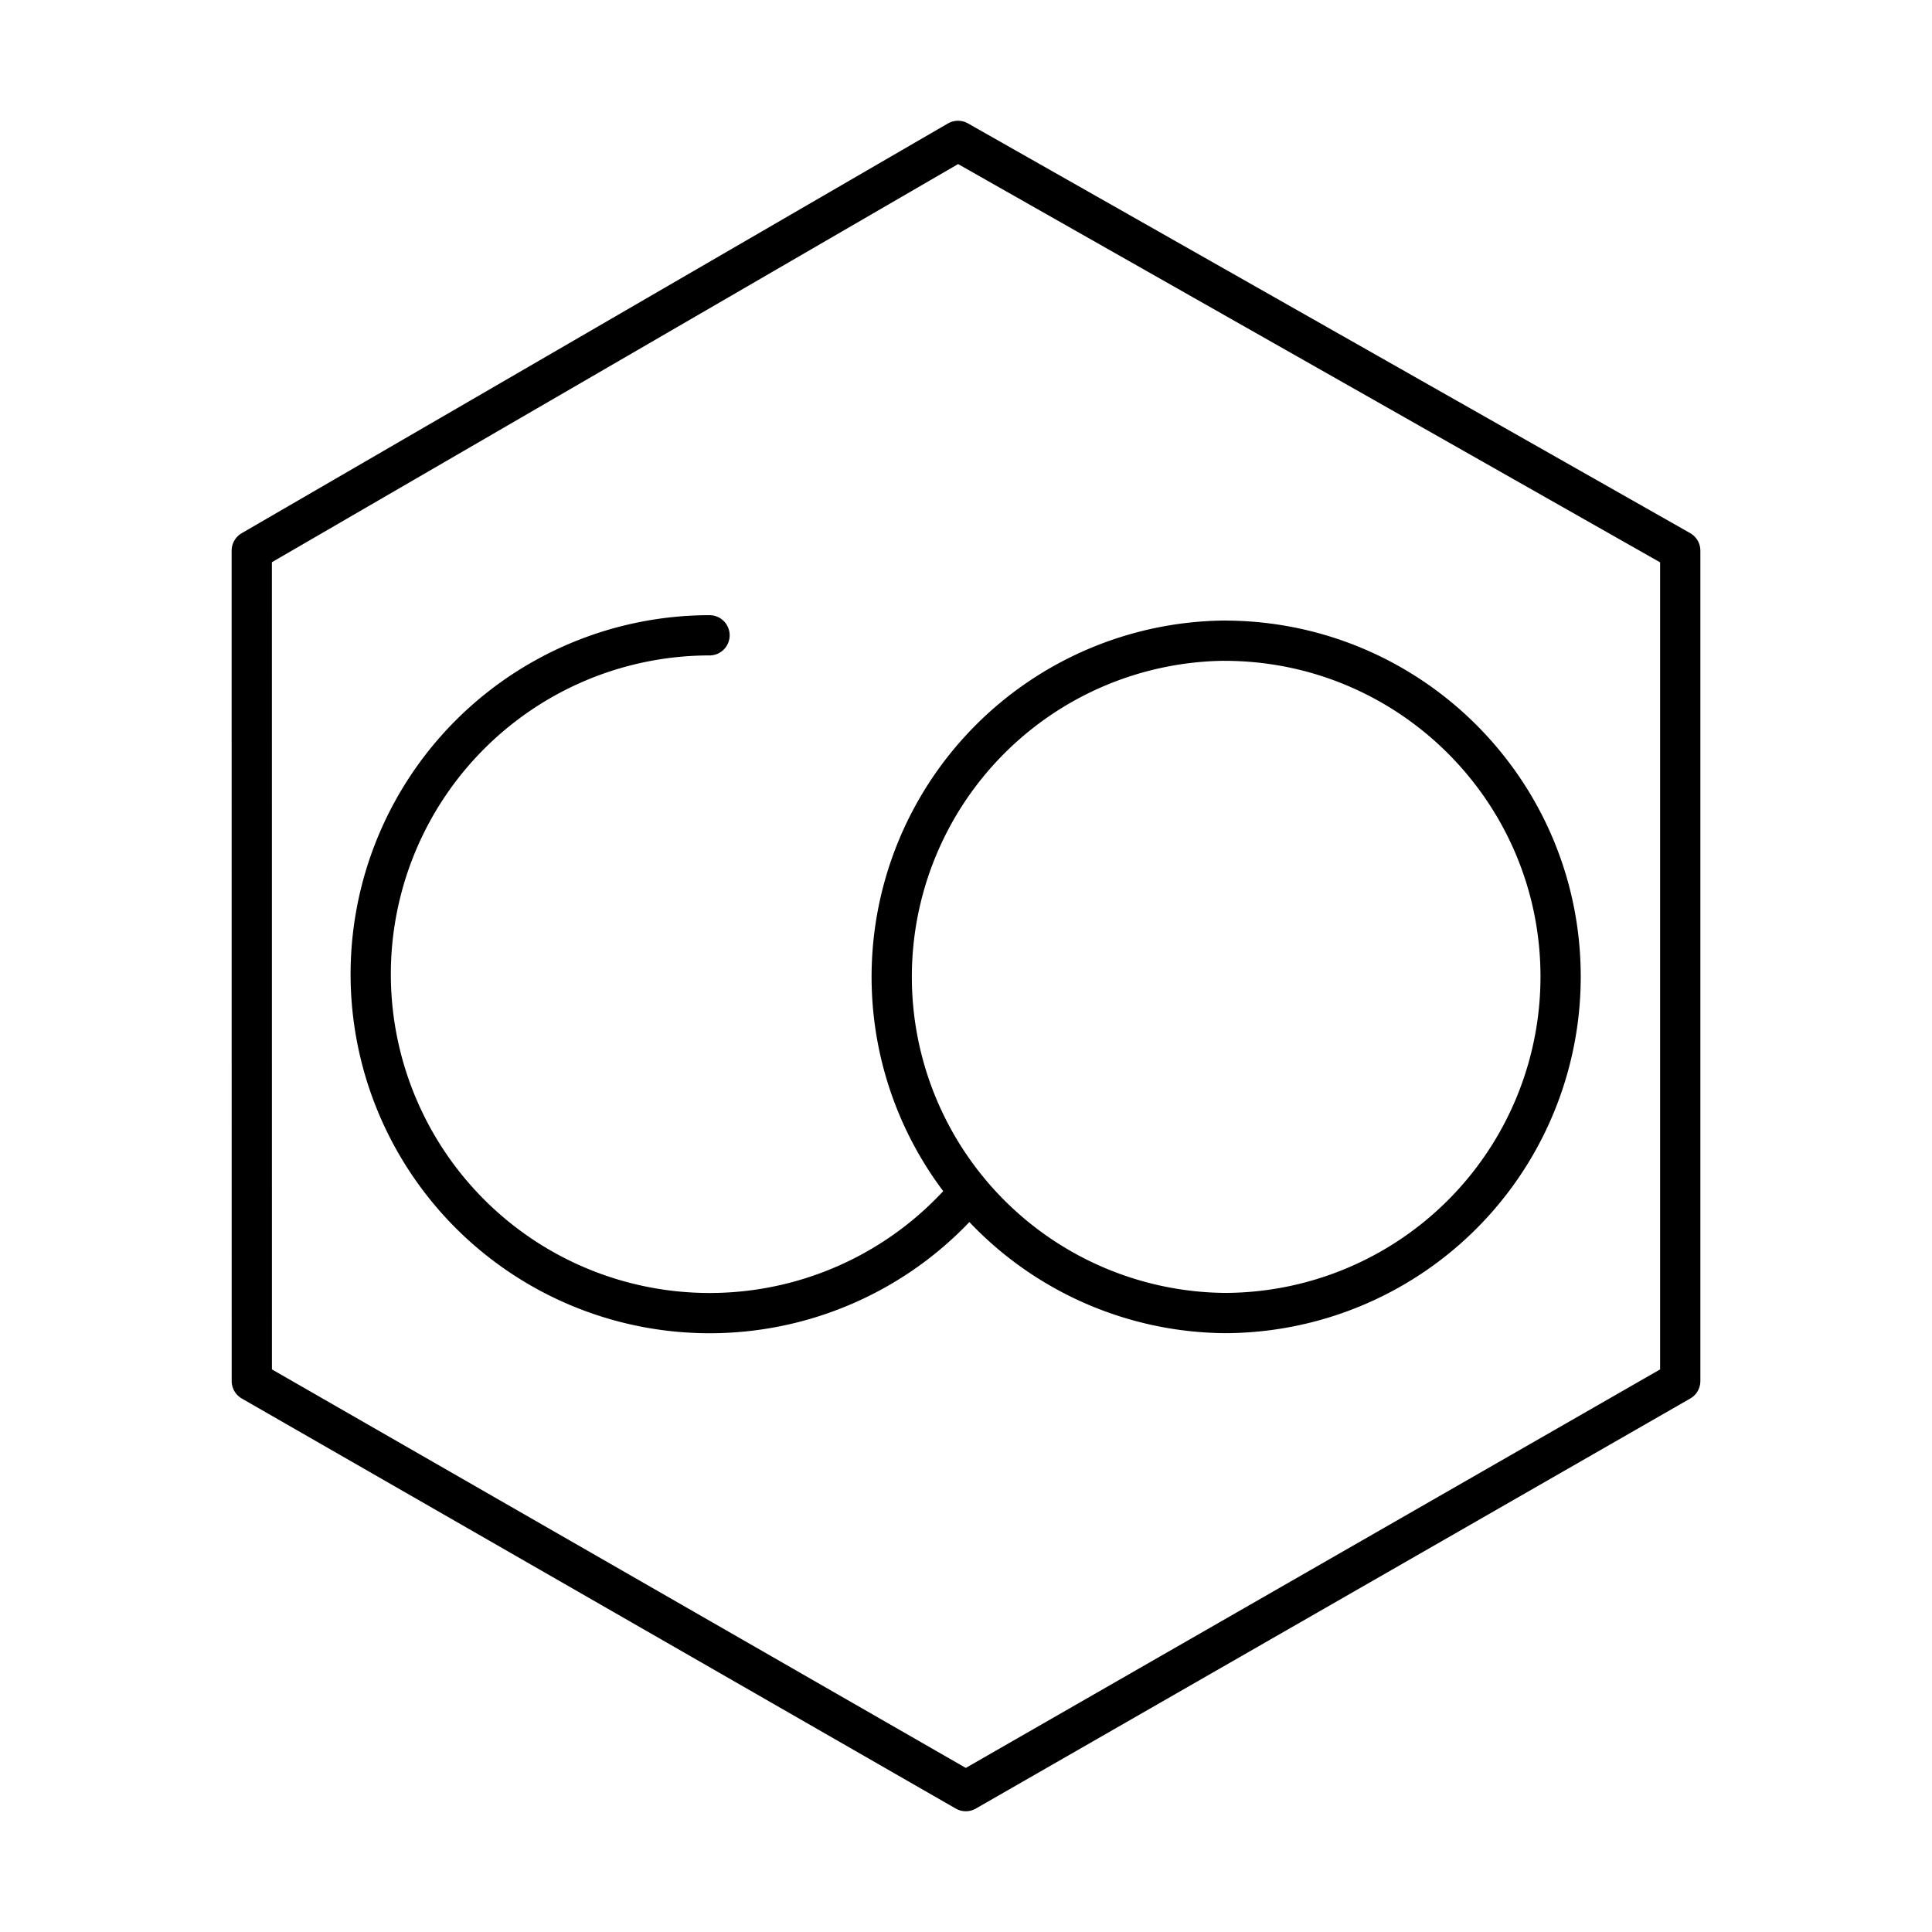 <svg xmlns="http://www.w3.org/2000/svg" width="3em" height="3em" viewBox="0 0 48 48"><path fill="none" stroke="currentColor" stroke-linecap="round" stroke-linejoin="round" d="M30.417 15.918c4.616 0 8.356 3.74 8.356 8.347a8.357 8.357 0 0 1-8.357 8.357h0a8.353 8.353 0 0 1 0-16.705"/><path fill="none" stroke="currentColor" stroke-linecap="round" stroke-linejoin="round" d="M23.8 29.934a8.42 8.42 0 1 1-6.172-14.15"/><path fill="none" stroke="currentColor" stroke-linecap="round" stroke-linejoin="round" d="M6.255 13.68L23.801 3.5l17.944 10.18v20.632L23.995 44.5L6.256 34.312z"/></svg>
